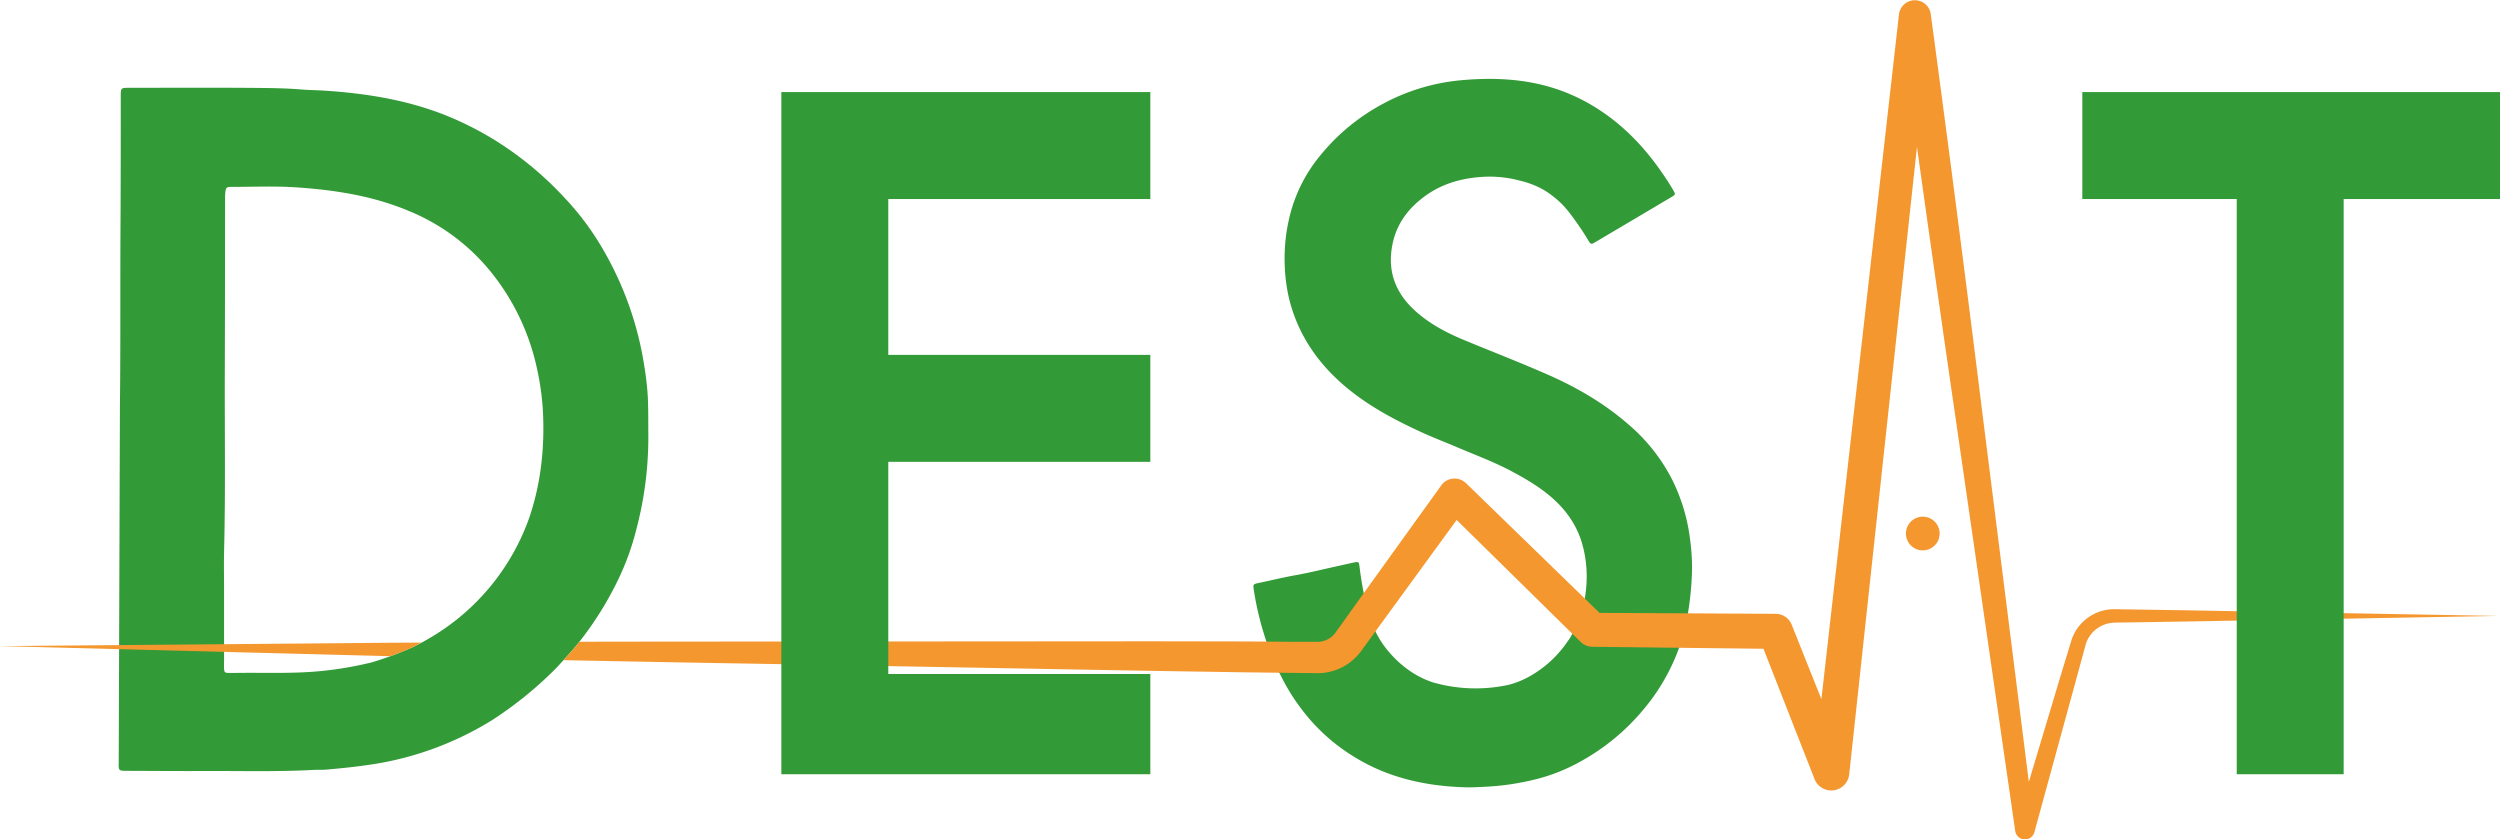<svg id="Layer_1" data-name="Layer 1" xmlns="http://www.w3.org/2000/svg" viewBox="0 0 1339.12 449.57"><path d="M678.91,345.41c-.73-2.19-1.42-4.39-2.1-6.58a162.32,162.32,0,0,1-5.18-22.61c-.51-3.17-.48-3.32,2.53-3.94,6.58-1.36,13.1-3,19.73-4.16,7.07-1.26,14.05-3,21.07-4.55,3.42-.75,6.83-1.54,10.26-2.27,2.42-.52,2.71-.3,3,2.14.57,4.85,1.36,9.67,2.3,14.46a122.59,122.59,0,0,0,6.27,20.41,52.15,52.15,0,0,0,6.43,10c6.55,7.86,14.42,13.9,24.23,17.18a82.94,82.94,0,0,0,40.62,1.34,47,47,0,0,0,12.67-5.37,59.54,59.54,0,0,0,19.07-18.1s3.19-3.36,8.07-17.76c2.7-11.5,2.86-23-.42-34.42-3-10.43-9.17-18.78-17.42-25.67-6.19-5.16-13.1-9.19-20.18-13-9.37-5-19.32-8.67-29.06-12.83-6.27-2.68-12.66-5.09-18.85-7.92-14.53-6.64-28.6-14.07-40.94-24.39-14.82-12.4-25.38-27.57-30.27-46.42a88.54,88.54,0,0,1-2.54-18,94.35,94.35,0,0,1,3.46-30.29,81.33,81.33,0,0,1,15.52-29.36,109.92,109.92,0,0,1,33.45-27.61A108.57,108.57,0,0,1,782.4,43c14.37-1.32,28.7-1.06,42.83,2.27a98.45,98.45,0,0,1,31.32,13.51c12.92,8.41,23.43,19.26,32.32,31.76,2.66,3.76,5.23,7.58,7.53,11.58,1.1,1.9,1.07,2.14-.82,3.26q-16.4,9.75-32.81,19.44c-2.78,1.64-5.54,3.3-8.32,4.93-2.14,1.24-2.37,1.2-3.68-1a161.82,161.82,0,0,0-9.62-14.17,49.47,49.47,0,0,0-14.48-13,48.27,48.27,0,0,0-12.33-4.77,63.78,63.78,0,0,0-17.48-2.19c-12,.37-23.35,3.06-33.3,10.23-9.08,6.55-15.47,14.89-17.7,26.08-2.73,13.62,1.16,25.1,11.14,34.6,7.93,7.56,17.43,12.55,27.46,16.71,15.06,6.24,30.28,12.12,45.2,18.7,15.34,6.78,29.71,15.22,42.39,26.21a96.58,96.58,0,0,1,23.72,29.92A98.48,98.48,0,0,1,905.29,289a111.67,111.67,0,0,1,1.05,16.24,166.09,166.09,0,0,1-2.5,25,99.26,99.26,0,0,1-5.72,20.1,107.94,107.94,0,0,1-18.18,30.15,117,117,0,0,1-32.36,26.85A97,97,0,0,1,822,417.57a138.36,138.36,0,0,1-25.65,3.82c-3.77.16-7.54.44-11.31.33-21.16-.61-41.36-5-59.55-16.25a100.73,100.73,0,0,1-28.32-25.63,108.06,108.06,0,0,1-11.29-18.32C683.12,357.05,678.91,345.41,678.91,345.41Z" style="fill:#329a37"/><path d="M347,212.59a154.5,154.5,0,0,0-1.88-16.45,177.63,177.63,0,0,0-25.63-68.33,148.57,148.57,0,0,0-17.74-22.56,180.69,180.69,0,0,0-33.1-27.89,171.45,171.45,0,0,0-31.13-16.07c-20.63-8-42.26-11.37-64.25-12.77-4-.25-7.92-.26-11.86-.59-6.52-.54-13.07-.72-19.58-.79-24.14-.26-48.29-.11-72.44-.1-4.7,0-4.7,0-4.71,4.76,0,23.4,0,46.8-.14,70.2-.18,31.59.08,63.17-.3,94.77l-.65,191.91c-.12,4.09.1,4.2,4.14,4.21,14,.05,28,.16,42,.1,19.62-.08,39.25.48,58.86-.62,1.93-.11,3.89.07,5.8-.09,10.1-.89,20.17-1.93,30.15-3.72a171.09,171.09,0,0,0,56.12-21.05c4.22-2.46,8.22-5.27,12.18-8.12a202.86,202.86,0,0,0,25.32-21.77s8.19-8.82,11.33-12.8A178.33,178.33,0,0,0,331.34,310a137.88,137.88,0,0,0,9.38-25.95,192.77,192.77,0,0,0,6.56-50.52C347.23,226.57,347.3,219.57,347,212.59Zm-62.78,62.63a121.57,121.57,0,0,1-42.94,59.22,128.21,128.21,0,0,1-20.32,12.27A178,178,0,0,1,199,354.83a194.88,194.88,0,0,1-25.54,4.46c-15.5,1.69-31.07.94-46.61,1.15-1.56,0-3.13.05-4.69,0-1.74-.09-2-.41-2.14-2.17q-.09-1.94,0-3.87v-9.15c0-9.49,0-19,0-28.46,0-7-.15-14,0-21,.83-33,.27-65.94.4-98.91.12-30.12.09-60.24.14-90.37a27.15,27.15,0,0,1,.21-4.13c.28-1.82.73-2.13,2.53-2.27.28,0,.56,0,.83,0,11.52,0,23.08-.52,34.55.25,20.64,1.39,41,4.52,60.31,12.64A109.89,109.89,0,0,1,263.22,146,123.47,123.47,0,0,1,287.54,197a141.34,141.34,0,0,1,3.34,24.59C291.65,239.82,289.83,257.77,284.19,275.22Z" style="fill:#329a37"/><path d="M209.11,351.5c3.6-1.31,7.76-2.93,11.82-4.79,1.6-.74,3.08-1.68,4.63-2.51-6.68.05-13.35.05-20,.11L0,346.07l205.48,5.34Z" style="fill:#f4972e"/><path d="M1170.51,326.9l-21-.33-10.47-.16c-3.45.08-6.88-.46-11.19.35a24.15,24.15,0,0,0-18.07,15.5l-6.15,20.18-16.89,56.37-24.36-193.37q-13.51-109.08-28.19-218a8.58,8.58,0,0,0-17,.21L975.63,374.51l-15.88-39.78,0-.06a9.34,9.34,0,0,0-8.64-5.88l-94.33-.51-71.46-69.42-.08-.08a9,9,0,0,0-1-.79A8.76,8.76,0,0,0,772,260l-30,41.71-15,20.86L719.55,333l-3.75,5.21a12.53,12.53,0,0,1-2.72,3,11.82,11.82,0,0,1-6.93,2.58l-12.48,0L668,343.59l-51.38-.09-205.52.15q-50.38,0-100.77.09c-.29.36-.54.73-.83,1.08-1.76,2.23-5.07,5.93-7.67,8.8q54.58,1.1,109.16,2l205.49,3.72,51.38.8,25.69.31,13.21.12a28.75,28.75,0,0,0,16.79-6.11,29.82,29.82,0,0,0,6-6.35l3.78-5.19,7.56-10.39L756,311.8l24.25-33.28,66.43,65.34a9.08,9.08,0,0,0,6.23,2.59H853l91.6,1.06,27.35,69.78a9.65,9.65,0,0,0,18.57-2.49l36.3-336.12q10.37,74.38,21.19,148.72L1079.44,445l0,.12a5.26,5.26,0,0,0,10.28.63l22.11-80.81,5.47-20.09a16.53,16.53,0,0,1,12-10.91c2.56-.67,6.19-.39,9.71-.53l10.47-.16,21-.33,167.65-3Z" style="fill:#f4972e"/><polygon points="616.17 106.61 616.17 49.32 475.81 49.32 437.94 49.32 418.53 49.32 418.53 414.72 437.94 414.72 475.81 414.72 616.17 414.72 616.17 361.02 475.81 361.02 475.81 247.38 616.17 247.38 616.17 190.09 475.81 190.09 475.81 106.61 616.17 106.61" style="fill:#329a37"/><polygon points="1339.12 49.32 1255.38 49.32 1198.1 49.32 1115.39 49.32 1115.39 106.61 1198.1 106.61 1198.1 414.72 1255.38 414.72 1255.38 106.61 1339.12 106.61 1339.12 49.32" style="fill:#329a37"/><circle cx="1029.93" cy="285.78" r="9.03" style="fill:#f4972e"/></svg>